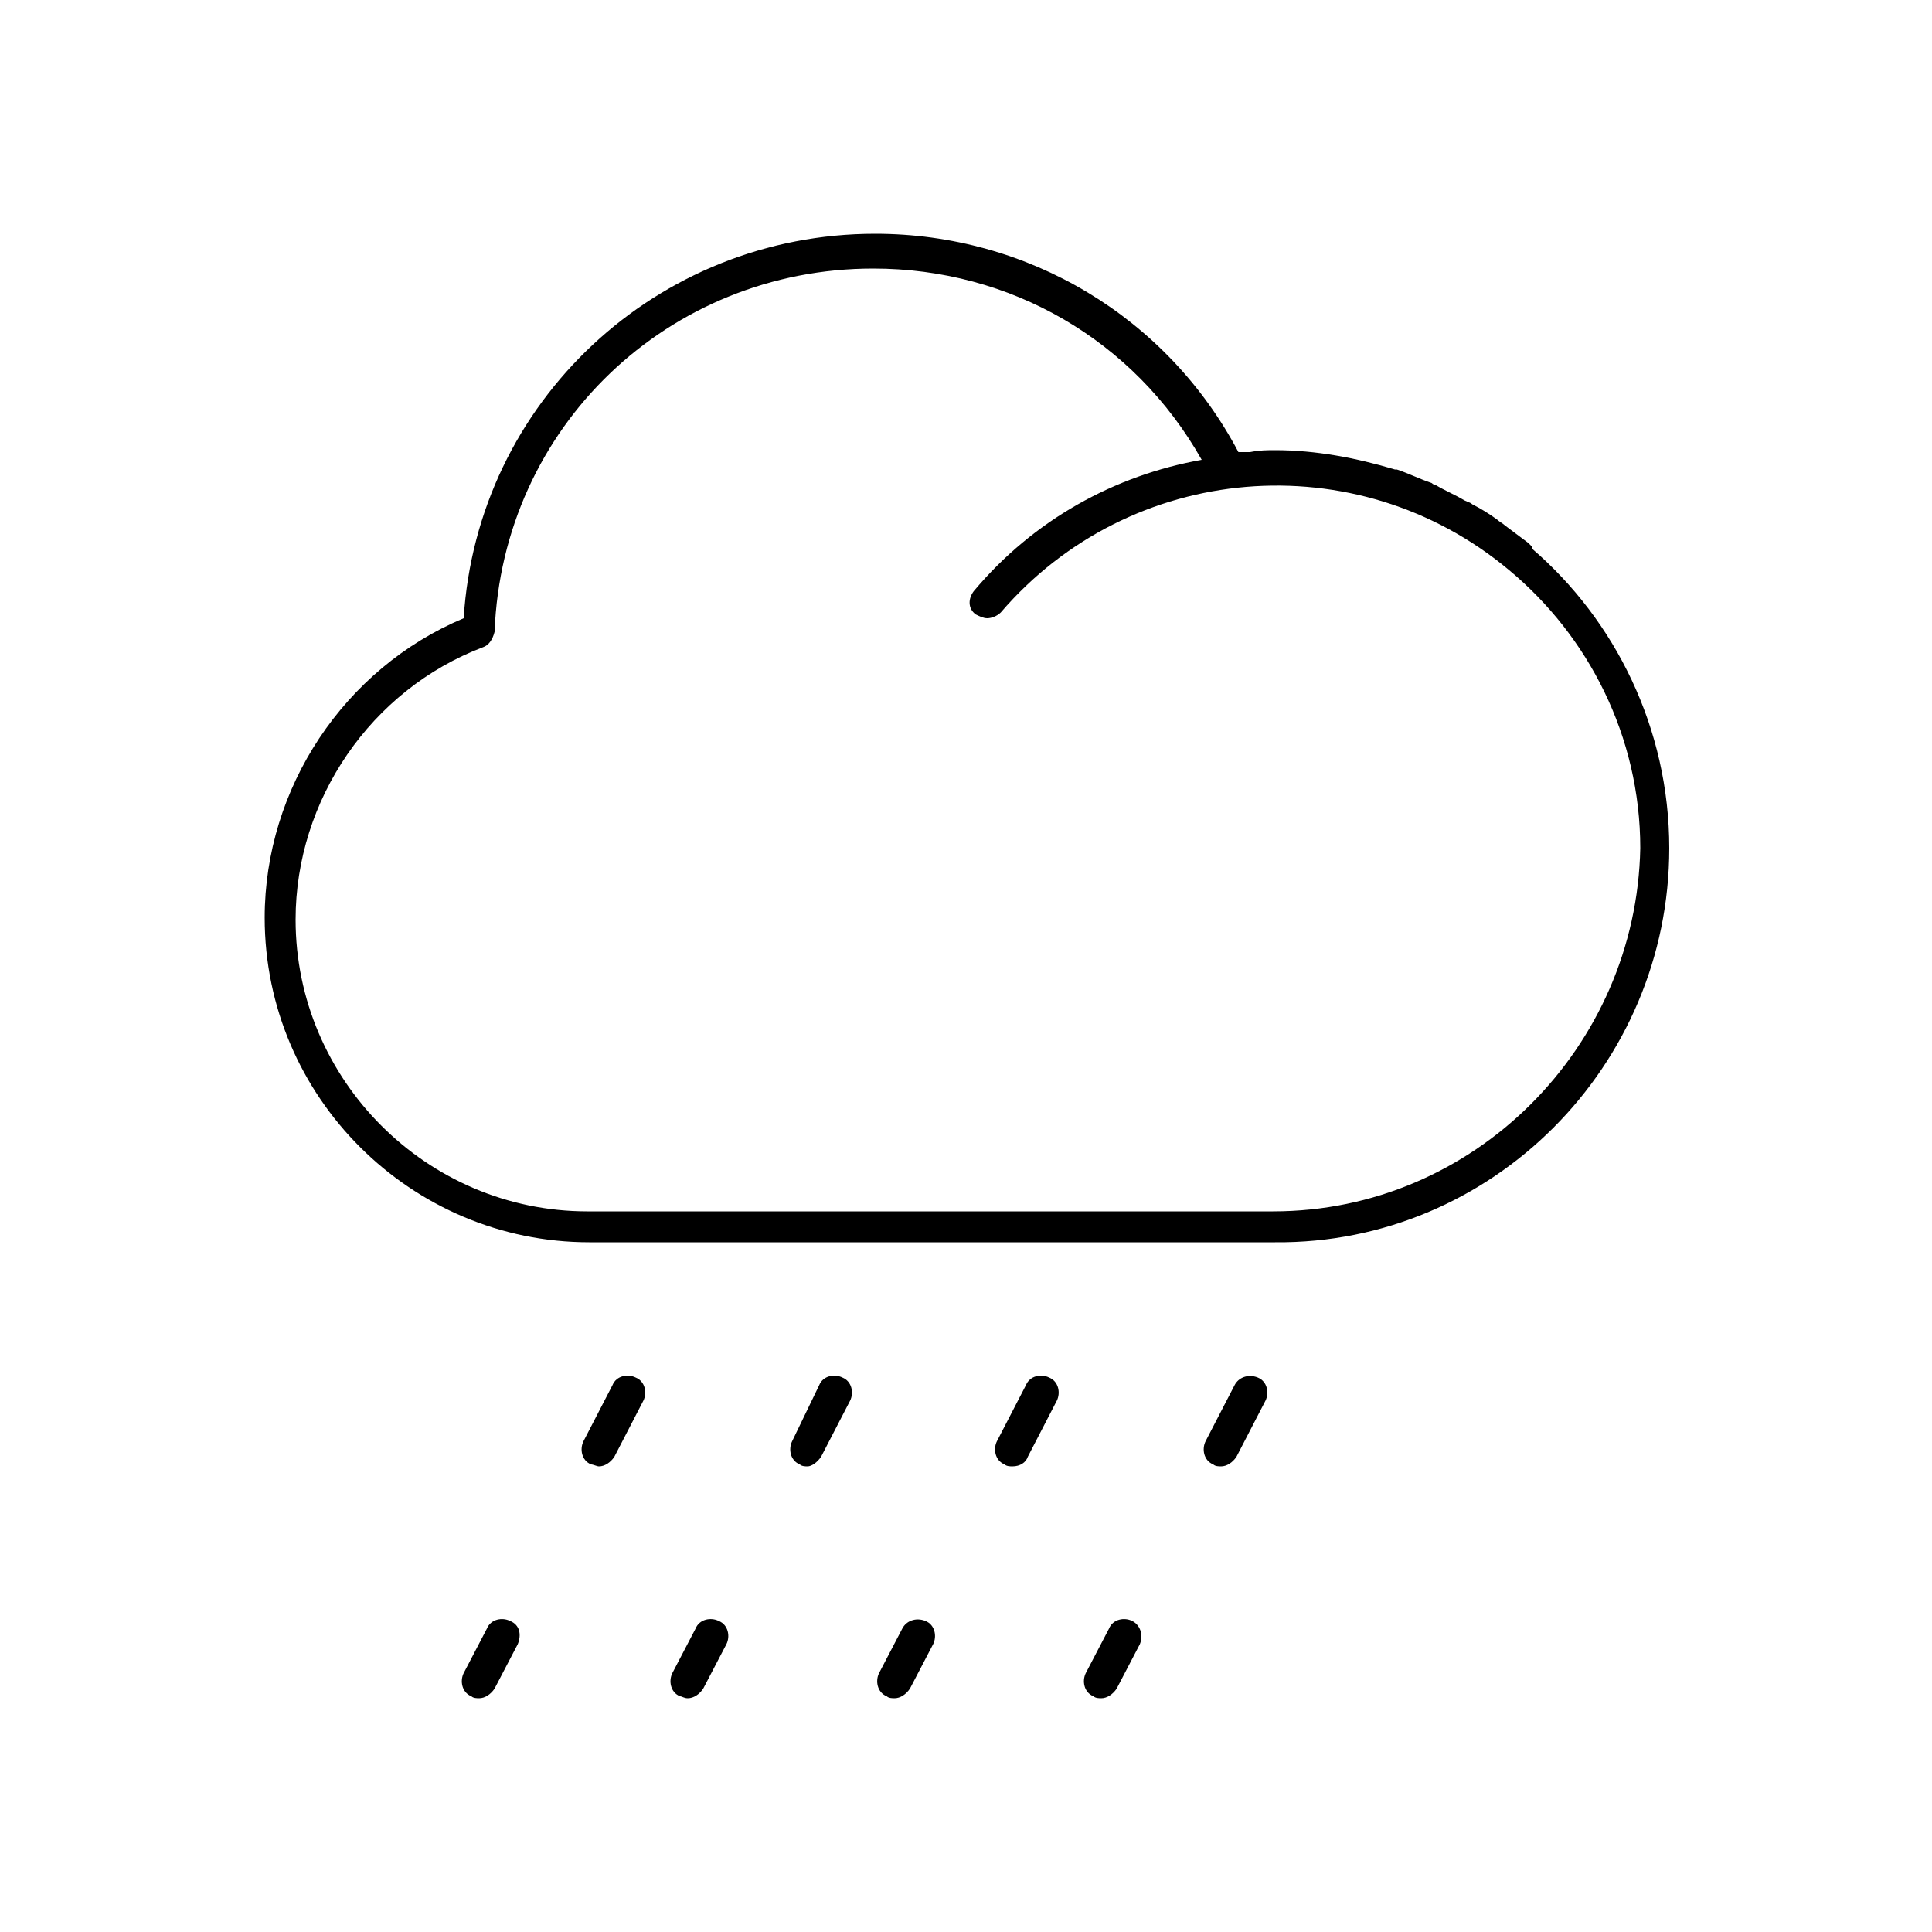 <?xml version="1.0" ?><svg id="Layer_1" style="enable-background:new 0 0 100 100;" version="1.1" viewBox="0 0 100 100" xml:space="preserve" xmlns="http://www.w3.org/2000/svg" xmlns:xlink="http://www.w3.org/1999/xlink"><g><path d="M31,75.9c0.3,0,0.6-0.2,0.8-0.5l1.5-2.9c0.2-0.4,0.1-1-0.4-1.2c-0.4-0.2-1-0.1-1.2,0.4l-1.5,2.9c-0.2,0.4-0.1,1,0.4,1.2   C30.7,75.8,30.9,75.9,31,75.9z"/><path d="M26.4,83.9c-0.4-0.2-1-0.1-1.2,0.4l-1.2,2.3c-0.2,0.4-0.1,1,0.4,1.2c0.1,0.1,0.3,0.1,0.4,0.1c0.3,0,0.6-0.2,0.8-0.5   l1.2-2.3C27,84.6,26.9,84.1,26.4,83.9z"/><path d="M53.2,75.4l1.5-2.9c0.2-0.4,0.1-1-0.4-1.2c-0.4-0.2-1-0.1-1.2,0.4l-1.5,2.9c-0.2,0.4-0.1,1,0.4,1.2   c0.1,0.1,0.3,0.1,0.4,0.1C52.8,75.9,53.1,75.7,53.2,75.4z"/><path d="M46.7,84.3l-1.2,2.3c-0.2,0.4-0.1,1,0.4,1.2c0.1,0.1,0.3,0.1,0.4,0.1c0.3,0,0.6-0.2,0.8-0.5l1.2-2.3c0.2-0.4,0.1-1-0.4-1.2   C47.4,83.7,46.9,83.9,46.7,84.3z"/><path d="M42.5,75.4l1.5-2.9c0.2-0.4,0.1-1-0.4-1.2c-0.4-0.2-1-0.1-1.2,0.4L41,74.6c-0.2,0.4-0.1,1,0.4,1.2c0.1,0.1,0.3,0.1,0.4,0.1   C42,75.9,42.3,75.7,42.5,75.4z"/><path d="M35.6,87.9c0.3,0,0.6-0.2,0.8-0.5l1.2-2.3c0.2-0.4,0.1-1-0.4-1.2c-0.4-0.2-1-0.1-1.2,0.4l-1.2,2.3c-0.2,0.4-0.1,1,0.4,1.2   C35.3,87.8,35.4,87.9,35.6,87.9z"/><path d="M63.9,71.7l-1.5,2.9c-0.2,0.4-0.1,1,0.4,1.2c0.1,0.1,0.3,0.1,0.4,0.1c0.3,0,0.6-0.2,0.8-0.5l1.5-2.9c0.2-0.4,0.1-1-0.4-1.2   C64.6,71.1,64.1,71.3,63.9,71.7z"/><path d="M58.6,83.9c-0.4-0.2-1-0.1-1.2,0.4l-1.2,2.3c-0.2,0.4-0.1,1,0.4,1.2c0.1,0.1,0.3,0.1,0.4,0.1c0.3,0,0.6-0.2,0.8-0.5   l1.2-2.3C59.2,84.6,59,84.1,58.6,83.9z"/><path d="M86.4,43.9c0-6.2-2.8-11.8-7.1-15.5c0,0,0,0,0-0.1c-0.1-0.1-0.1-0.1-0.2-0.2c-0.4-0.3-0.8-0.6-1.2-0.9   c-0.1-0.1-0.3-0.2-0.4-0.3c-0.4-0.3-0.9-0.6-1.3-0.8c-0.1-0.1-0.2-0.1-0.4-0.2c-0.5-0.3-1-0.5-1.5-0.8c-0.1,0-0.2-0.1-0.2-0.1   c-0.6-0.2-1.2-0.5-1.8-0.7c0,0,0,0-0.1,0c-2-0.6-4.1-1-6.2-1c-0.4,0-0.8,0-1.3,0.1c-0.1,0-0.3,0-0.4,0c-0.1,0-0.2,0-0.2,0   c-3.7-7-10.9-11.3-18.8-11.3c-11.3,0-20.6,8.7-21.3,19.9c-6.2,2.6-10.3,8.8-10.3,15.5c0,9.3,7.6,16.8,16.8,16.8h35.5   C77.2,64.4,86.4,55.2,86.4,43.9z M65.9,62.7H30.4c-8.3,0-15.1-6.8-15.1-15.1c0-6.2,3.9-11.9,9.7-14.1c0.3-0.1,0.5-0.4,0.6-0.8   c0.4-10.6,9-18.8,19.6-18.8c7.1,0,13.5,3.7,17,9.9c-4.5,0.8-8.7,3.1-11.8,6.8c-0.3,0.4-0.3,0.9,0.1,1.2c0.2,0.1,0.4,0.2,0.6,0.2   c0.2,0,0.5-0.1,0.7-0.3c6.7-7.8,18.4-8.8,26.3-2.2c4.1,3.4,6.8,8.6,6.8,14.4C84.7,54.2,76.3,62.7,65.9,62.7z"/></g></svg>
